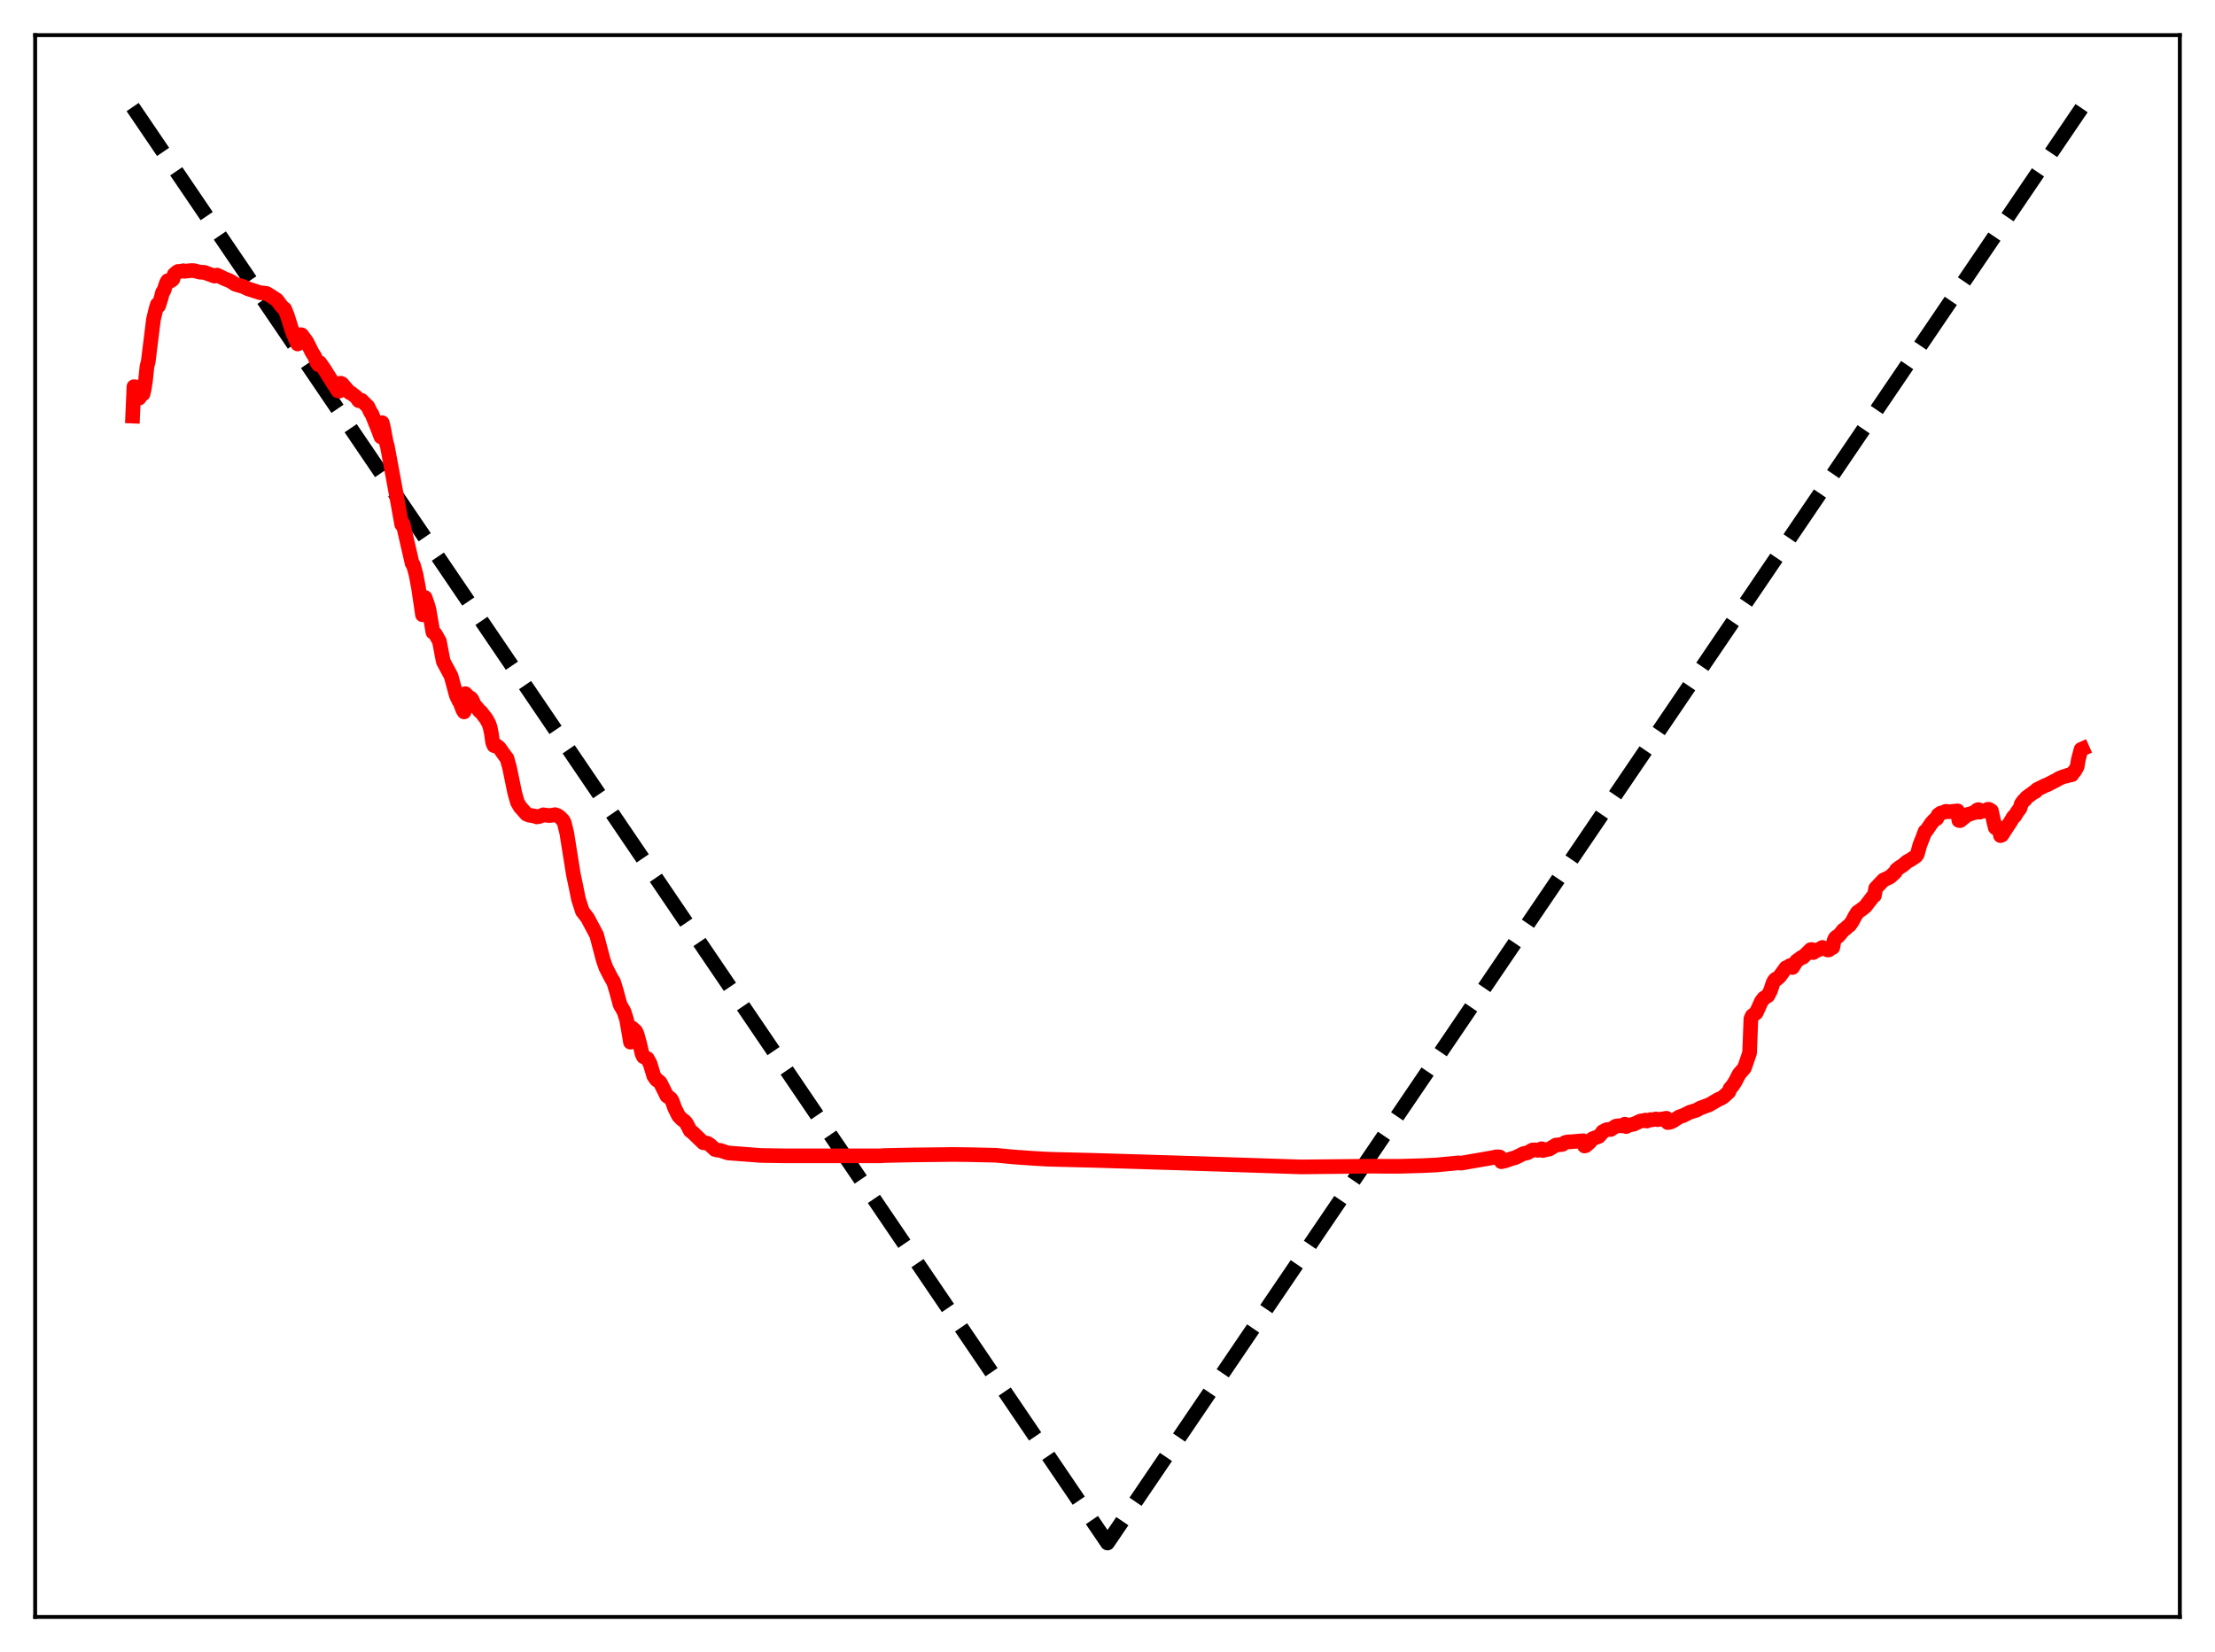 <?xml version="1.0" encoding="utf-8" standalone="no"?>
<!DOCTYPE svg PUBLIC "-//W3C//DTD SVG 1.1//EN"
  "http://www.w3.org/Graphics/SVG/1.1/DTD/svg11.dtd">
<svg xmlns:xlink="http://www.w3.org/1999/xlink" width="453.6pt" height="338.4pt" viewBox="0 0 453.6 338.4" xmlns="http://www.w3.org/2000/svg" version="1.1">
 <defs>
  <style type="text/css">*{stroke-linejoin: round; stroke-linecap: butt}</style>
 </defs>
 <g id="figure_1">
  <g id="patch_1">
   <path d="M 0 338.4 
L 453.6 338.4 
L 453.6 0 
L 0 0 
z
" style="fill: #ffffff"/>
  </g>
  <g id="axes_1">
   <g id="patch_2">
    <path d="M 7.2 331.2 
L 446.4 331.2 
L 446.4 7.2 
L 7.2 7.2 
z
" style="fill: #ffffff"/>
   </g>
   <g id="matplotlib.axis_1"/>
   <g id="matplotlib.axis_2"/>
   <g id="line2d_1">
    <path d="M 27.164 21.928 
L 207.901 288.219 
L 226.8 316.064 
L 426.436 21.927 
L 426.436 21.927 
" clip-path="url(#pad9995c649)" style="fill: none; stroke-dasharray: 11.1,4.8; stroke-dashoffset: 0; stroke: #000000; stroke-width: 3"/>
   </g>
   <g id="line2d_2">
    <path d="M 27.164 85.233 
L 27.43 79.206 
L 27.696 79.234 
L 27.962 80.103 
L 28.228 81.385 
L 28.495 81.551 
L 28.761 81.159 
L 29.027 80.354 
L 29.293 80.697 
L 29.559 79.523 
L 29.825 77.721 
L 30.092 75.093 
L 30.358 74.08 
L 31.423 65.452 
L 31.955 63.248 
L 32.221 62.375 
L 32.487 62.645 
L 33.02 60.938 
L 33.286 59.885 
L 33.552 59.537 
L 34.084 57.948 
L 34.351 57.496 
L 34.617 57.705 
L 35.149 57.422 
L 35.415 57.171 
L 35.681 56.22 
L 36.214 55.754 
L 36.48 55.591 
L 36.746 55.629 
L 37.545 55.452 
L 37.811 55.569 
L 39.142 55.418 
L 39.674 55.425 
L 41.005 55.763 
L 41.804 55.779 
L 43.933 56.555 
L 44.465 56.355 
L 46.063 57.128 
L 46.861 57.428 
L 47.393 57.711 
L 48.192 58.234 
L 49.257 58.537 
L 49.789 58.685 
L 50.854 59.186 
L 53.249 59.951 
L 54.58 60.101 
L 55.645 60.744 
L 56.71 61.458 
L 57.775 62.869 
L 58.307 63.296 
L 58.839 64.616 
L 59.904 68.019 
L 60.969 70.459 
L 61.235 69.16 
L 61.501 68.561 
L 61.767 68.581 
L 62.832 70.015 
L 63.897 72.168 
L 64.429 72.995 
L 64.961 74.365 
L 65.228 74.713 
L 65.494 74.3 
L 66.559 75.838 
L 67.091 76.707 
L 69.22 80.062 
L 69.487 80.107 
L 69.753 78.495 
L 70.019 78.588 
L 71.616 80.437 
L 71.882 80.496 
L 72.947 81.318 
L 73.479 82.079 
L 73.745 82.123 
L 74.012 81.982 
L 75.343 83.283 
L 75.875 84.411 
L 76.141 84.768 
L 77.472 88.055 
L 78.004 89.48 
L 78.271 86.583 
L 78.537 87.618 
L 79.069 90.507 
L 79.335 91.456 
L 81.465 102.964 
L 82.263 107.434 
L 82.529 107.271 
L 84.393 115.379 
L 84.659 115.737 
L 85.191 117.669 
L 85.724 120.497 
L 86.522 125.928 
L 86.788 122.566 
L 87.055 122.391 
L 87.587 123.925 
L 87.853 124.856 
L 88.652 129.491 
L 88.918 129.629 
L 89.184 129.921 
L 89.983 131.353 
L 90.515 134.162 
L 90.781 135.501 
L 92.378 138.479 
L 93.443 142.408 
L 93.975 143.561 
L 94.241 143.955 
L 94.774 145.381 
L 95.04 145.821 
L 95.306 142.083 
L 96.105 142.923 
L 96.371 142.965 
L 96.637 143.258 
L 97.169 144.422 
L 97.702 144.995 
L 98.234 145.678 
L 98.5 145.832 
L 99.565 147.23 
L 100.097 148.187 
L 100.364 148.953 
L 100.63 150.229 
L 100.896 152.095 
L 101.162 152.726 
L 101.428 152.802 
L 101.695 152.746 
L 102.227 153.149 
L 103.558 155.02 
L 103.824 155.329 
L 104.356 157.279 
L 105.421 162.437 
L 105.953 164.303 
L 106.486 165.244 
L 107.817 166.751 
L 108.349 166.968 
L 109.414 167.145 
L 109.946 167.333 
L 110.479 167.236 
L 111.277 166.9 
L 111.809 166.987 
L 112.608 167.05 
L 113.14 166.968 
L 113.673 166.874 
L 114.205 167.054 
L 114.737 167.447 
L 115.27 168.004 
L 115.536 168.466 
L 116.068 170.626 
L 117.399 178.996 
L 117.932 181.53 
L 118.464 184.16 
L 119.263 186.64 
L 119.795 187.334 
L 120.327 188.04 
L 122.191 191.545 
L 123.521 196.602 
L 124.054 198.153 
L 125.119 200.236 
L 125.651 201.108 
L 126.183 202.838 
L 126.982 205.785 
L 127.514 206.712 
L 127.78 207.17 
L 128.313 208.82 
L 128.845 211.847 
L 129.111 213.474 
L 129.377 210.513 
L 130.176 211.222 
L 130.442 211.77 
L 130.975 213.684 
L 131.507 215.952 
L 131.773 216.447 
L 132.572 216.836 
L 133.104 217.818 
L 133.903 220.431 
L 134.435 221.165 
L 134.967 221.518 
L 135.233 221.793 
L 136.564 224.477 
L 137.097 224.842 
L 137.363 225.061 
L 137.629 225.452 
L 138.161 226.941 
L 138.96 228.562 
L 139.492 229.119 
L 140.291 229.759 
L 140.557 230.084 
L 141.356 231.611 
L 141.888 232.01 
L 144.017 234.068 
L 144.816 234.159 
L 145.348 234.467 
L 146.413 235.452 
L 146.945 235.59 
L 147.478 235.632 
L 149.075 236.161 
L 155.729 236.671 
L 160.787 236.755 
L 180.218 236.755 
L 181.017 236.693 
L 186.873 236.57 
L 193.261 236.497 
L 195.124 236.47 
L 198.319 236.509 
L 203.908 236.634 
L 207.635 236.99 
L 211.361 237.252 
L 214.289 237.427 
L 216.419 237.491 
L 224.404 237.689 
L 241.706 238.218 
L 266.461 239.022 
L 281.367 238.869 
L 283.497 238.898 
L 286.425 238.9 
L 291.216 238.765 
L 294.144 238.626 
L 296.007 238.446 
L 297.338 238.326 
L 298.669 238.184 
L 299.201 238.254 
L 300.799 237.974 
L 305.057 237.236 
L 305.59 237.14 
L 306.388 236.969 
L 306.921 236.955 
L 307.187 237.017 
L 307.453 237.958 
L 308.252 237.782 
L 309.316 237.404 
L 310.381 237.096 
L 311.978 236.297 
L 312.777 236.142 
L 313.841 235.554 
L 314.374 235.532 
L 314.906 235.625 
L 315.705 235.297 
L 315.971 235.665 
L 316.503 235.51 
L 317.302 235.357 
L 318.633 234.55 
L 319.964 234.411 
L 320.496 234.036 
L 321.028 233.9 
L 321.561 233.886 
L 324.223 233.664 
L 324.489 234.74 
L 324.755 234.667 
L 325.553 233.968 
L 326.086 233.279 
L 326.618 233.069 
L 327.417 232.78 
L 327.949 232.199 
L 328.215 231.809 
L 329.014 231.399 
L 329.546 231.353 
L 329.812 231.37 
L 330.877 230.688 
L 331.409 230.584 
L 332.208 230.619 
L 332.74 230.266 
L 333.007 230.76 
L 333.539 230.467 
L 334.604 230.259 
L 335.935 229.624 
L 336.467 229.553 
L 336.999 229.429 
L 337.265 229.631 
L 338.064 229.322 
L 338.33 229.374 
L 339.129 229.203 
L 339.395 229.347 
L 340.726 229.158 
L 341.258 229.056 
L 341.524 229.939 
L 342.057 229.862 
L 342.589 229.616 
L 343.92 228.758 
L 344.719 228.499 
L 346.049 227.823 
L 347.38 227.418 
L 348.179 226.976 
L 350.042 226.284 
L 351.905 225.192 
L 352.438 224.975 
L 352.97 224.635 
L 354.035 223.661 
L 354.301 222.975 
L 354.833 222.358 
L 355.366 221.52 
L 356.164 219.984 
L 357.229 218.761 
L 358.028 216.437 
L 358.294 215.651 
L 358.56 208.697 
L 358.826 208.073 
L 359.359 207.668 
L 359.625 207.482 
L 360.157 206.336 
L 360.689 205.141 
L 361.222 204.449 
L 362.02 203.967 
L 362.553 202.961 
L 363.085 201.368 
L 363.351 200.846 
L 363.617 200.572 
L 363.884 200.525 
L 364.416 200.052 
L 365.747 198.222 
L 366.013 198.153 
L 366.545 197.794 
L 366.812 197.713 
L 367.078 198.176 
L 367.876 196.885 
L 368.941 196.103 
L 369.207 196.082 
L 370.804 194.515 
L 371.071 194.5 
L 371.337 195.118 
L 372.135 194.575 
L 372.401 194.555 
L 373.2 194.065 
L 374.265 194.588 
L 374.531 194.574 
L 375.063 194.135 
L 375.329 194.069 
L 375.596 192.613 
L 375.862 192.108 
L 376.128 191.882 
L 376.394 191.817 
L 376.927 191.225 
L 377.459 190.531 
L 377.991 190.188 
L 378.257 189.867 
L 378.79 189.51 
L 379.322 188.722 
L 379.855 187.709 
L 380.387 186.867 
L 381.452 186.108 
L 381.984 185.685 
L 383.581 183.609 
L 383.847 183.452 
L 384.113 181.946 
L 385.711 180.26 
L 387.041 179.643 
L 388.106 178.665 
L 388.372 178.155 
L 388.905 177.741 
L 389.703 177.228 
L 390.502 176.531 
L 391.3 176.086 
L 392.365 175.367 
L 392.631 174.989 
L 393.164 173.061 
L 393.696 171.731 
L 394.228 170.308 
L 394.495 170.138 
L 395.559 168.58 
L 396.092 168.003 
L 396.358 167.751 
L 396.624 167.668 
L 396.89 166.947 
L 397.423 166.555 
L 397.955 166.434 
L 398.487 166.181 
L 399.02 166.286 
L 400.883 166.092 
L 401.149 168.059 
L 401.415 168.091 
L 403.012 166.799 
L 403.279 166.802 
L 404.077 166.471 
L 404.343 166.477 
L 404.876 165.93 
L 405.142 165.834 
L 405.408 166.366 
L 405.94 166.048 
L 406.473 166.134 
L 407.005 165.792 
L 407.271 165.769 
L 407.804 166.073 
L 408.336 168.458 
L 408.602 169.531 
L 408.868 169.707 
L 409.401 169.553 
L 409.667 171.158 
L 409.933 171.066 
L 411.796 168.209 
L 412.329 167.305 
L 412.595 167.152 
L 413.127 166.27 
L 413.66 165.586 
L 413.926 164.677 
L 414.458 163.936 
L 414.724 163.789 
L 414.991 163.368 
L 416.588 162.207 
L 416.854 162.13 
L 417.12 161.749 
L 418.717 160.945 
L 419.249 160.741 
L 421.113 159.799 
L 421.645 159.458 
L 422.71 159.028 
L 423.242 158.952 
L 423.508 158.771 
L 424.041 158.739 
L 424.307 158.679 
L 424.573 158.204 
L 424.839 157.986 
L 425.372 157.042 
L 425.638 155.468 
L 426.17 153.508 
L 426.436 153.391 
L 426.436 153.391 
" clip-path="url(#pad9995c649)" style="fill: none; stroke: #ff0000; stroke-width: 3; stroke-linecap: square"/>
   </g>
   <g id="patch_3">
    <path d="M 7.2 331.2 
L 7.2 7.2 
" style="fill: none; stroke: #000000; stroke-width: 0.8; stroke-linejoin: miter; stroke-linecap: square"/>
   </g>
   <g id="patch_4">
    <path d="M 446.4 331.2 
L 446.4 7.2 
" style="fill: none; stroke: #000000; stroke-width: 0.8; stroke-linejoin: miter; stroke-linecap: square"/>
   </g>
   <g id="patch_5">
    <path d="M 7.2 331.2 
L 446.4 331.2 
" style="fill: none; stroke: #000000; stroke-width: 0.8; stroke-linejoin: miter; stroke-linecap: square"/>
   </g>
   <g id="patch_6">
    <path d="M 7.2 7.2 
L 446.4 7.2 
" style="fill: none; stroke: #000000; stroke-width: 0.8; stroke-linejoin: miter; stroke-linecap: square"/>
   </g>
  </g>
 </g>
 <defs>
  <clipPath id="pad9995c649">
   <rect x="7.2" y="7.2" width="439.2" height="324"/>
  </clipPath>
 </defs>
</svg>
